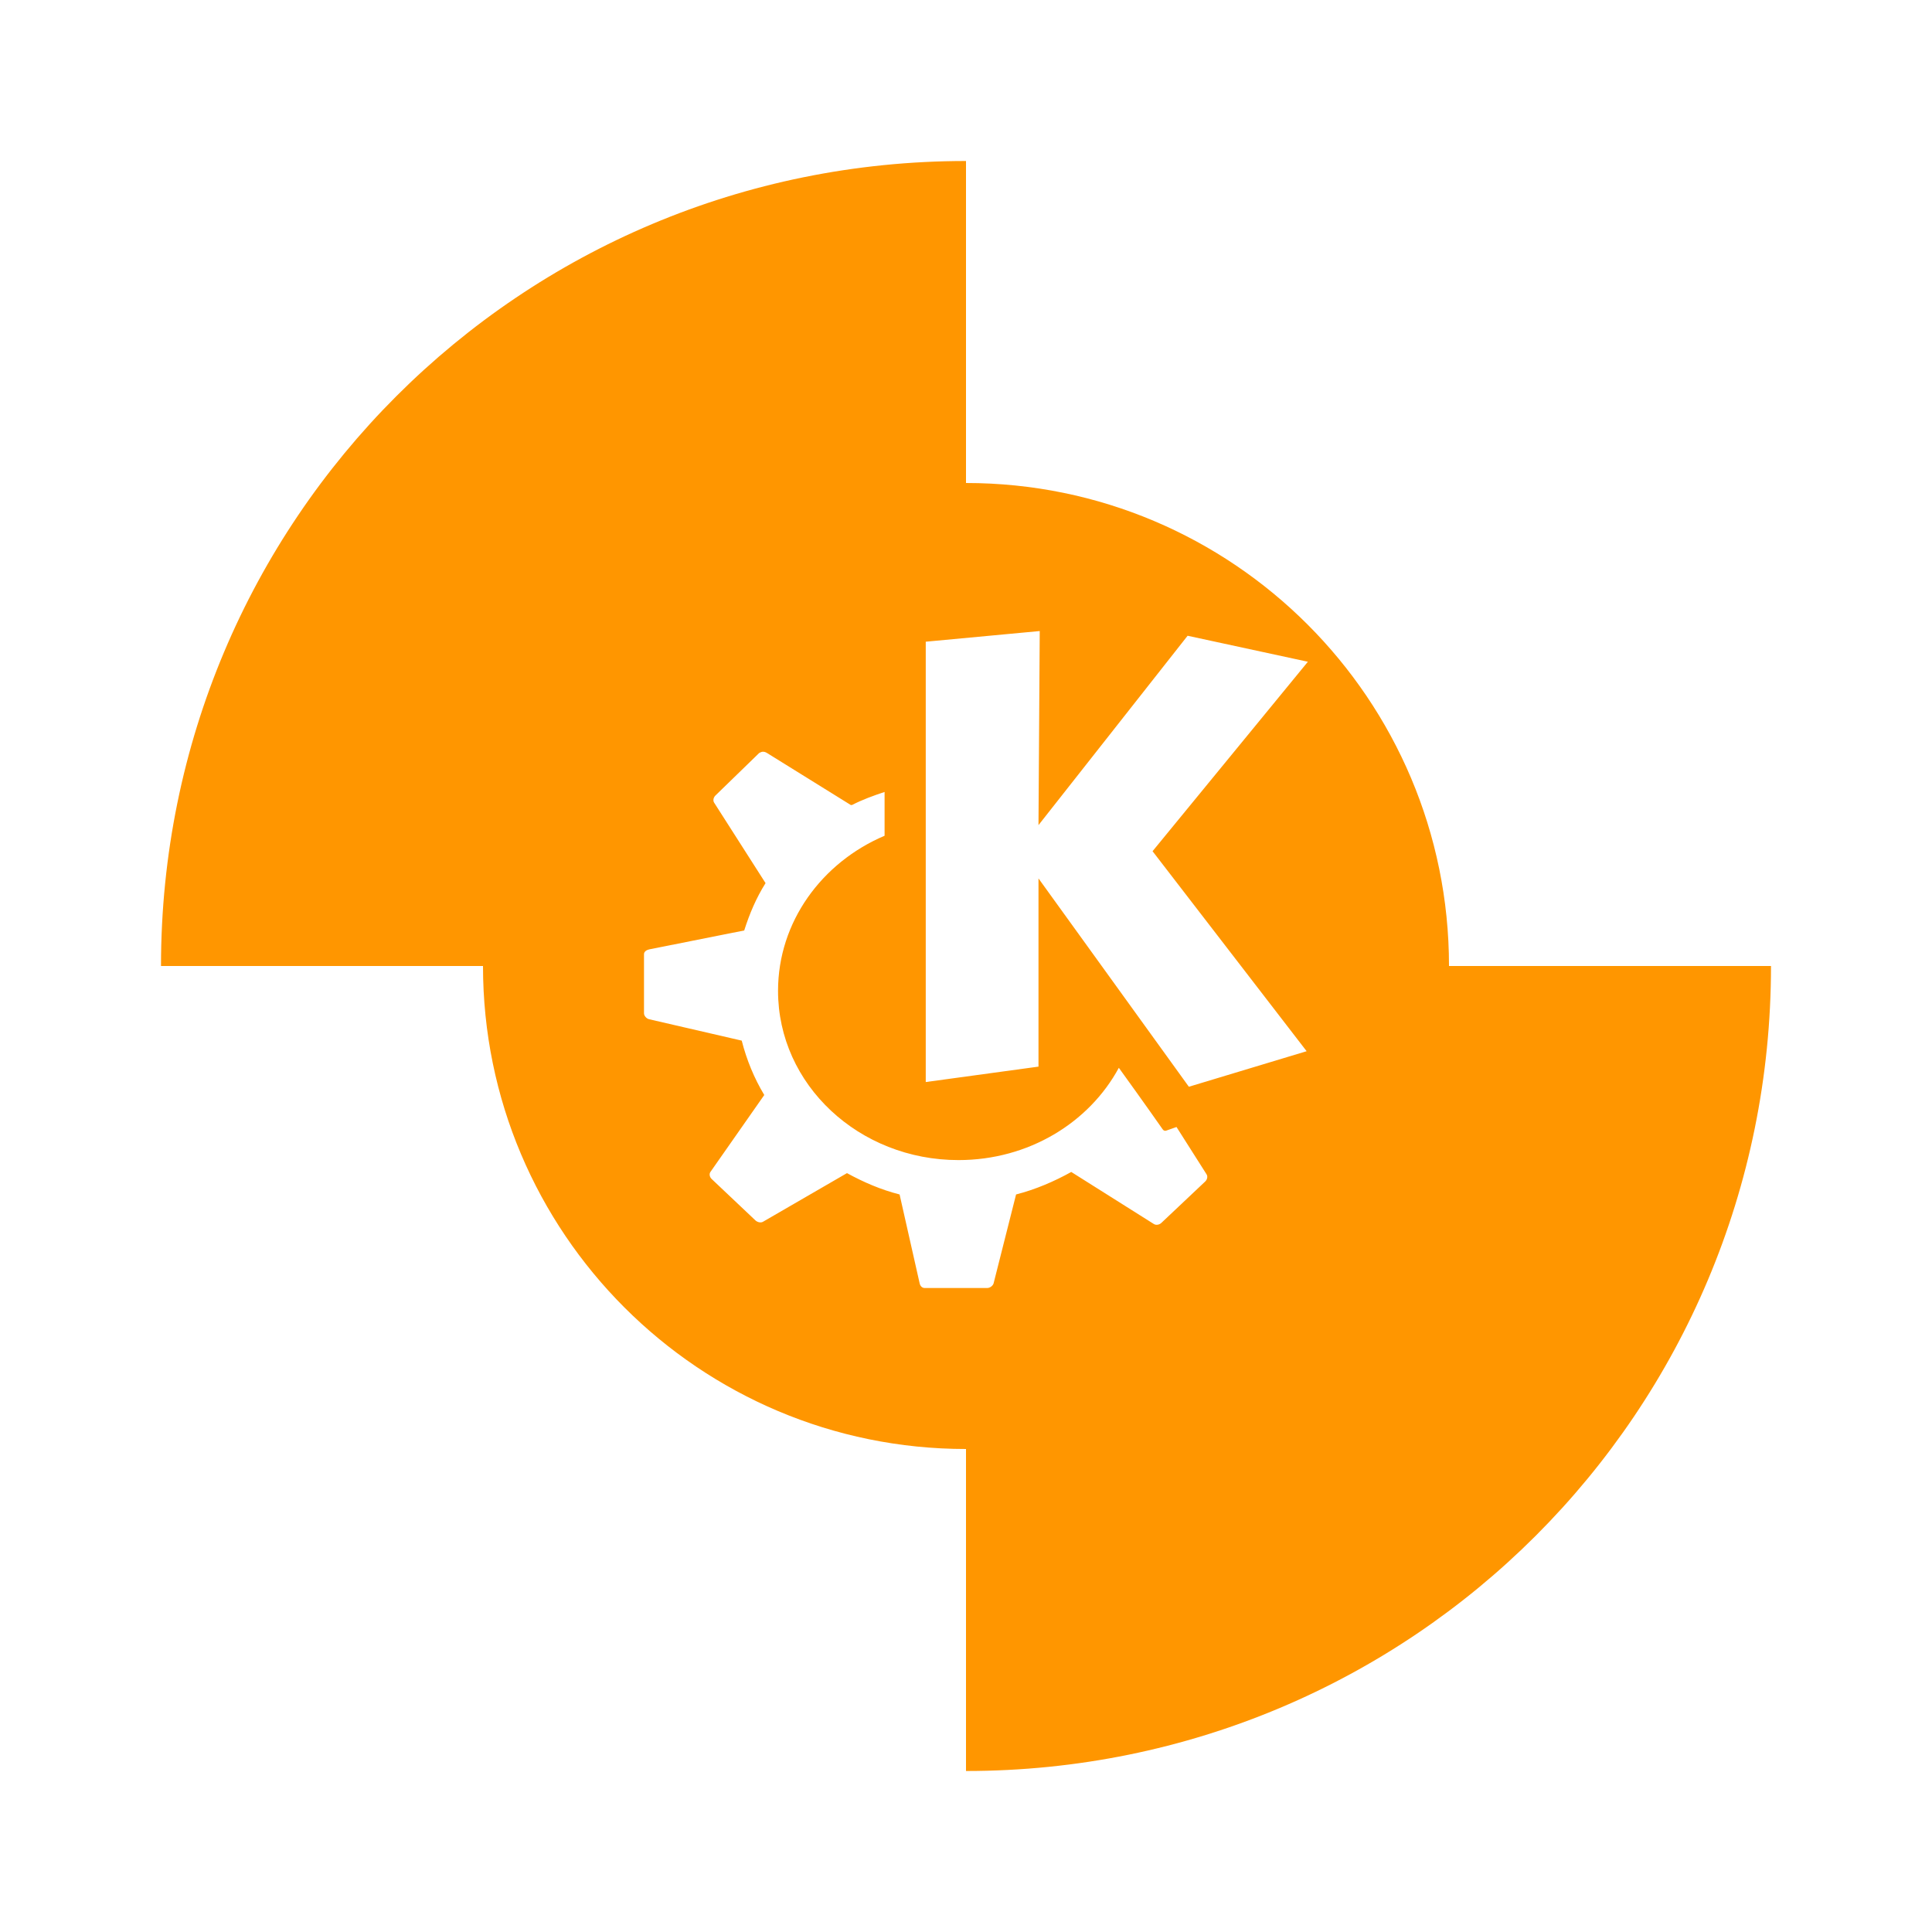 <svg height="48" width="48" xmlns="http://www.w3.org/2000/svg"><path fill="rgb(255, 150, 0)" d="m4 24c0-11.08 8.92-20 20-20v8c6.627 0 12 5.373 12 12h8c0 11.08-8.92 20-20 20v-8c-6.627 0-12-5.373-12-12zm19-8.057v10.94l2.801-.383v-4.676l3.736 5.176 2.926-.883-3.828-4.969 3.859-4.707-2.988-.646-3.705 4.705.031-4.822zm-4.137 2.764-1.09 1.059c-.046.046-.065.122-.031.175l1.278 2c-.23.364-.399.763-.53 1.176l-2.365.471c-.066.017-.125.055-.125.119v1.469c0 .062.062.131.125.146l2.303.532c.122.479.309.934.56 1.351l-1.338 1.912c-.037.054-.017.131.032.176l1.088 1.029c.046.042.13.066.187.032l2.086-1.208c.41.224.839.411 1.307.53l.498 2.207c.014.064.057.117.125.117h1.556c.066 0 .141-.056.157-.117l.558-2.207c.482-.123.951-.325 1.371-.559l2.055 1.295c.056.034.137.016.185-.031l1.09-1.029c.047-.046.066-.123.032-.176l-.747-1.176-.25.088c-.035.017-.072.001-.093-.029 0 0-.471-.674-1.09-1.53-.74 1.368-2.247 2.293-3.984 2.293-2.469 0-4.483-1.872-4.483-4.205 0-1.716 1.091-3.192 2.647-3.853v-1.088c-.283.094-.549.19-.809.324h-.031l-2.086-1.295c-.029-.017-.062-.03-.094-.027v-.002c-.032 0-.07.018-.094.031z"/></svg>